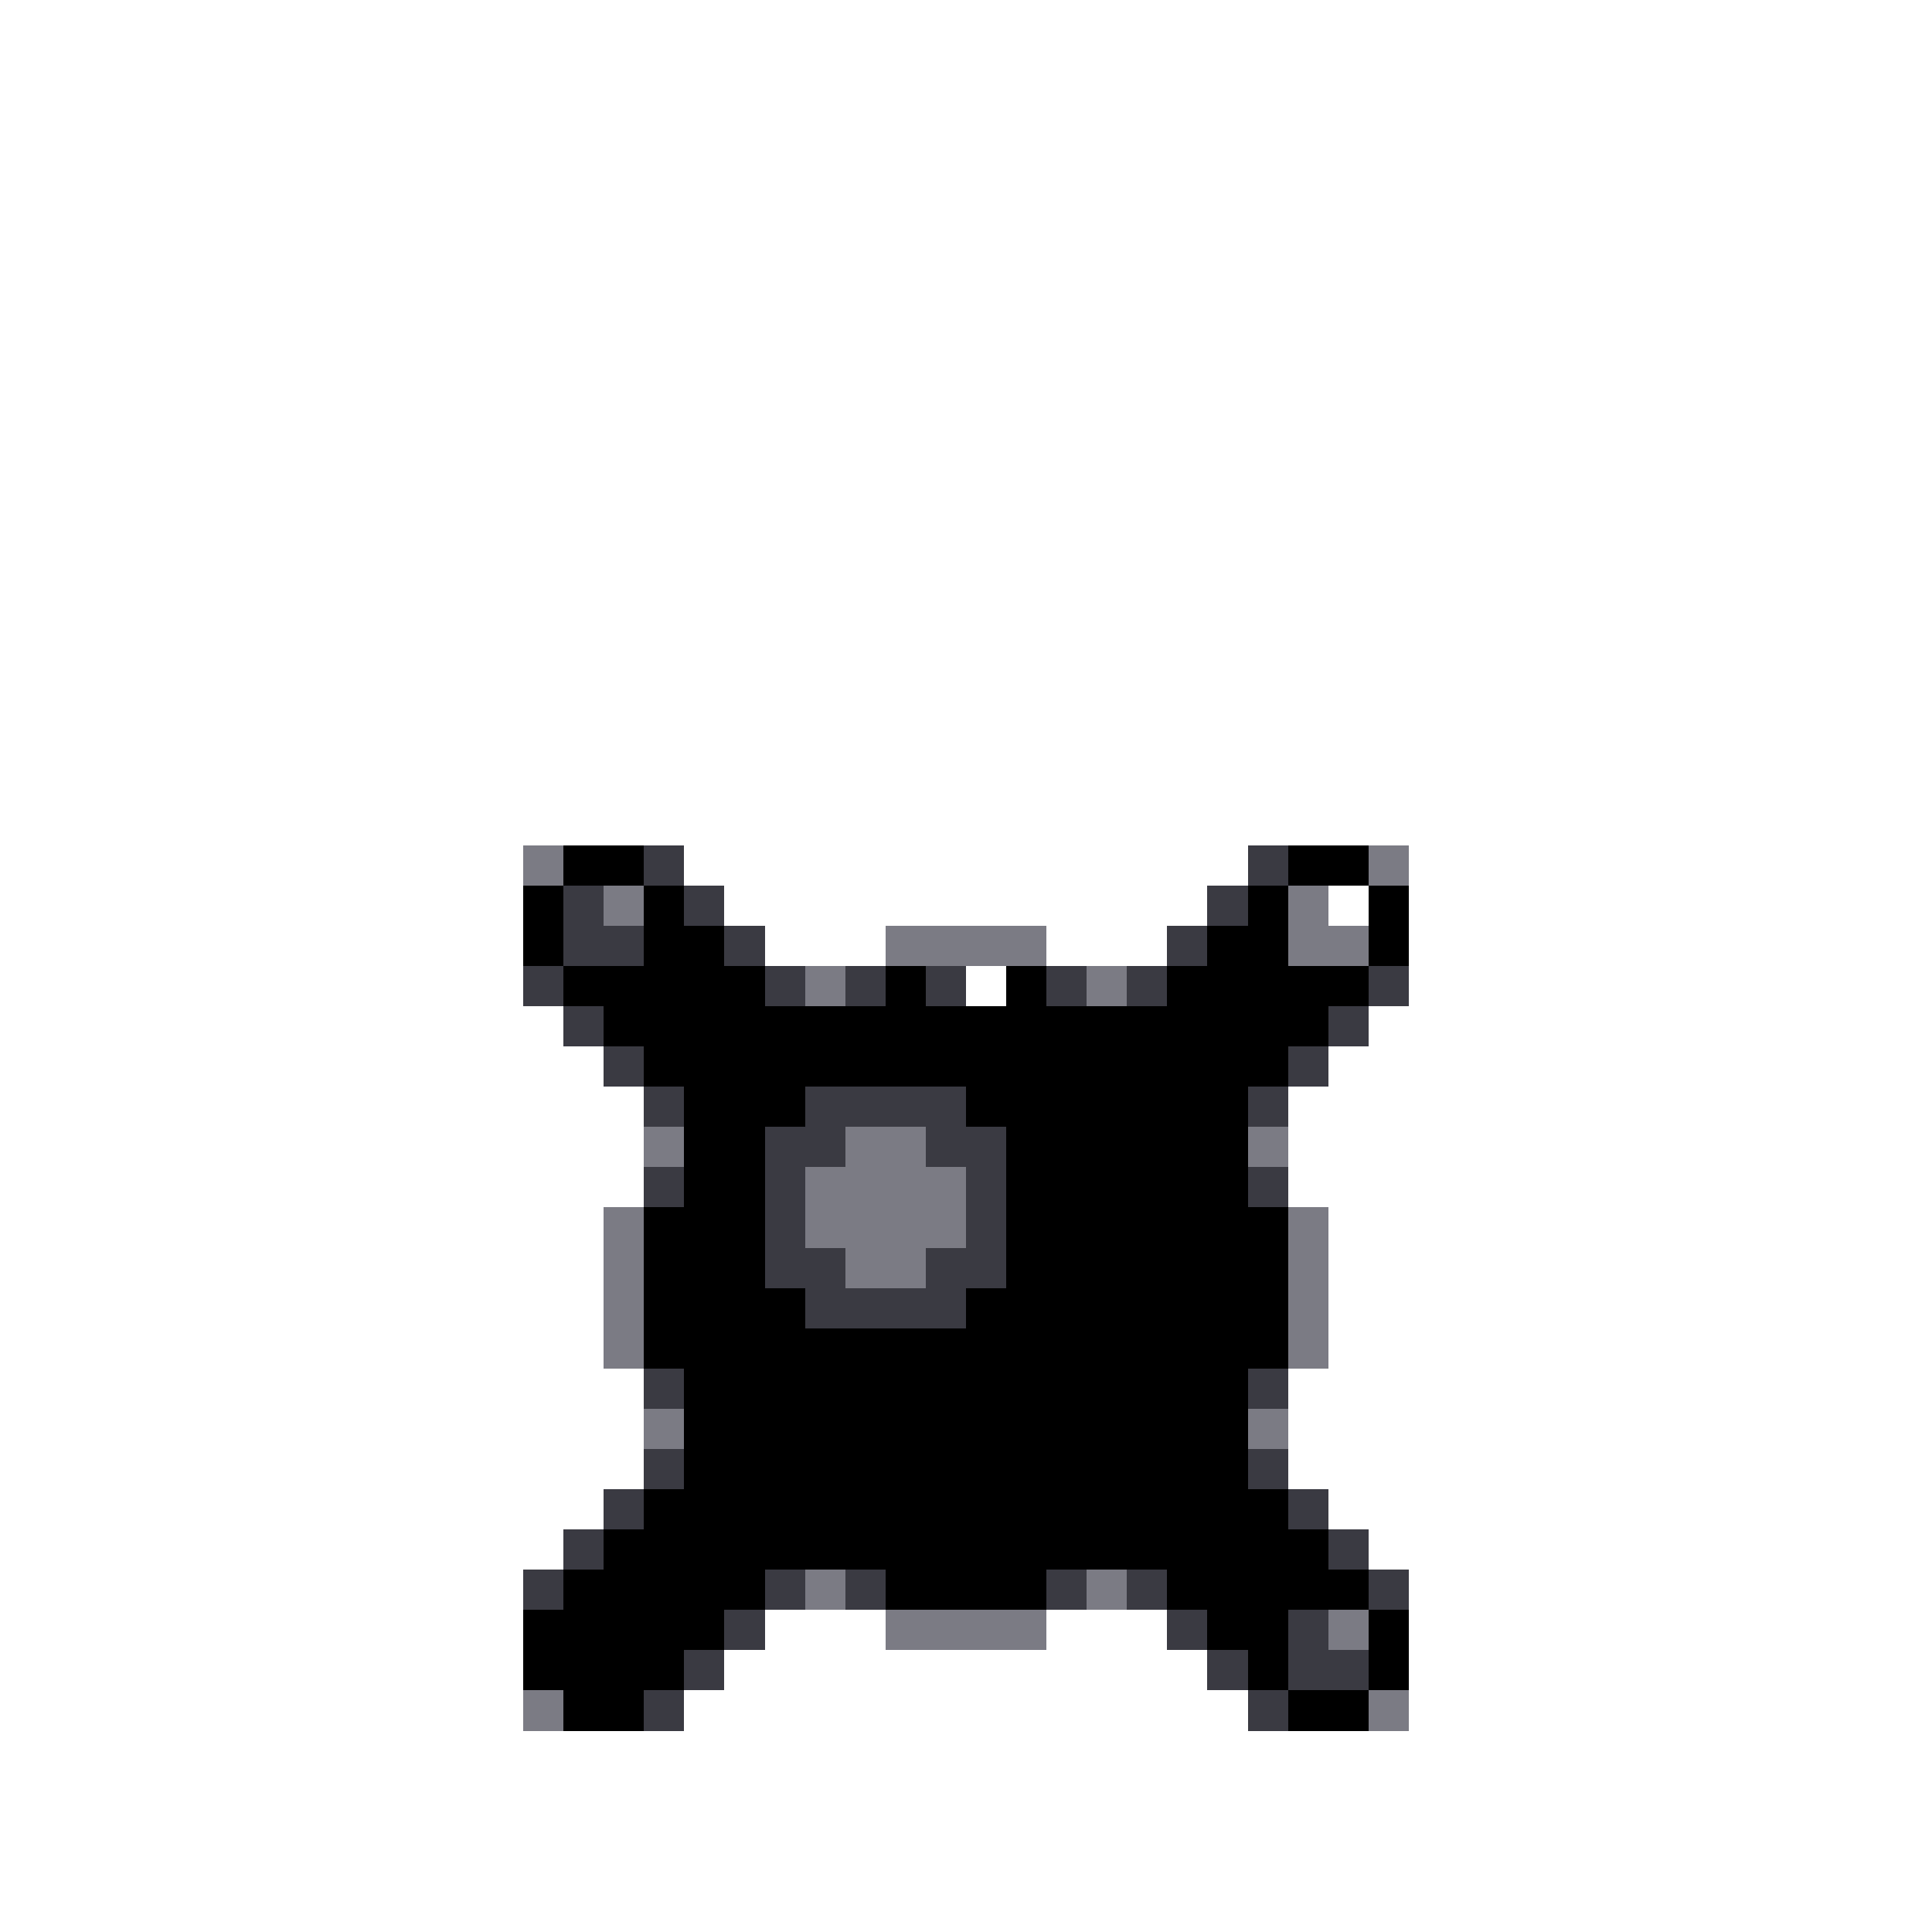 <svg xmlns="http://www.w3.org/2000/svg" viewBox="0 -0.5 48 48" shape-rendering="crispEdges">
<rect x="0" y="-0.5" width="48" height="48" fill="#333333" stroke="none"/>
<path stroke="#ffffff" d="M0 0h48M0 1h48M0 2h48M0 3h48M0 4h48M0 5h48M0 6h48M0 7h48M0 8h48M0 9h48M0 10h48M0 11h48M0 12h48M0 13h48M0 14h48M0 15h48M0 16h48M0 17h48M0 18h48M0 19h48M0 20h48M0 21h13M17 21h14M35 21h13M0 22h13M18 22h12M33 22h1M35 22h13M0 23h13M19 23h3M26 23h3M35 23h13M0 24h13M24 24h1M35 24h13M0 25h14M34 25h14M0 26h15M33 26h15M0 27h16M32 27h16M0 28h16M32 28h16M0 29h16M32 29h16M0 30h15M33 30h15M0 31h15M33 31h15M0 32h15M33 32h15M0 33h15M33 33h15M0 34h16M32 34h16M0 35h16M32 35h16M0 36h16M32 36h16M0 37h15M33 37h15M0 38h14M34 38h14M0 39h13M35 39h13M0 40h13M19 40h3M26 40h3M35 40h13M0 41h13M18 41h12M35 41h13M0 42h13M17 42h14M35 42h13M0 43h48M0 44h48M0 45h48M0 46h48M0 47h48" />
<path stroke="#7b7b84" d="M13 21h1M34 21h1M15 22h1M32 22h1M22 23h4M32 23h2M20 24h1M27 24h1M16 28h1M21 28h2M31 28h1M20 29h4M15 30h1M20 30h4M32 30h1M15 31h1M21 31h2M32 31h1M15 32h1M32 32h1M15 33h1M32 33h1M16 35h1M31 35h1M20 39h1M27 39h1M22 40h4M33 40h1M13 42h1M34 42h1" />
<path stroke="#000000" d="M14 21h2M32 21h2M13 22h1M16 22h1M31 22h1M34 22h1M13 23h1M16 23h2M30 23h2M34 23h1M14 24h5M22 24h1M25 24h1M29 24h5M15 25h18M16 26h16M17 27h3M24 27h7M17 28h2M25 28h6M17 29h2M25 29h6M16 30h3M25 30h7M16 31h3M25 31h7M16 32h4M24 32h8M16 33h16M17 34h14M17 35h14M17 36h14M16 37h16M15 38h18M14 39h5M22 39h4M29 39h5M13 40h5M30 40h2M34 40h1M13 41h4M31 41h1M34 41h1M14 42h2M32 42h2" />
<path stroke="#3a3a42" d="M16 21h1M31 21h1M14 22h1M17 22h1M30 22h1M14 23h2M18 23h1M29 23h1M13 24h1M19 24h1M21 24h1M23 24h1M26 24h1M28 24h1M34 24h1M14 25h1M33 25h1M15 26h1M32 26h1M16 27h1M20 27h4M31 27h1M19 28h2M23 28h2M16 29h1M19 29h1M24 29h1M31 29h1M19 30h1M24 30h1M19 31h2M23 31h2M20 32h4M16 34h1M31 34h1M16 36h1M31 36h1M15 37h1M32 37h1M14 38h1M33 38h1M13 39h1M19 39h1M21 39h1M26 39h1M28 39h1M34 39h1M18 40h1M29 40h1M32 40h1M17 41h1M30 41h1M32 41h2M16 42h1M31 42h1" />
</svg>